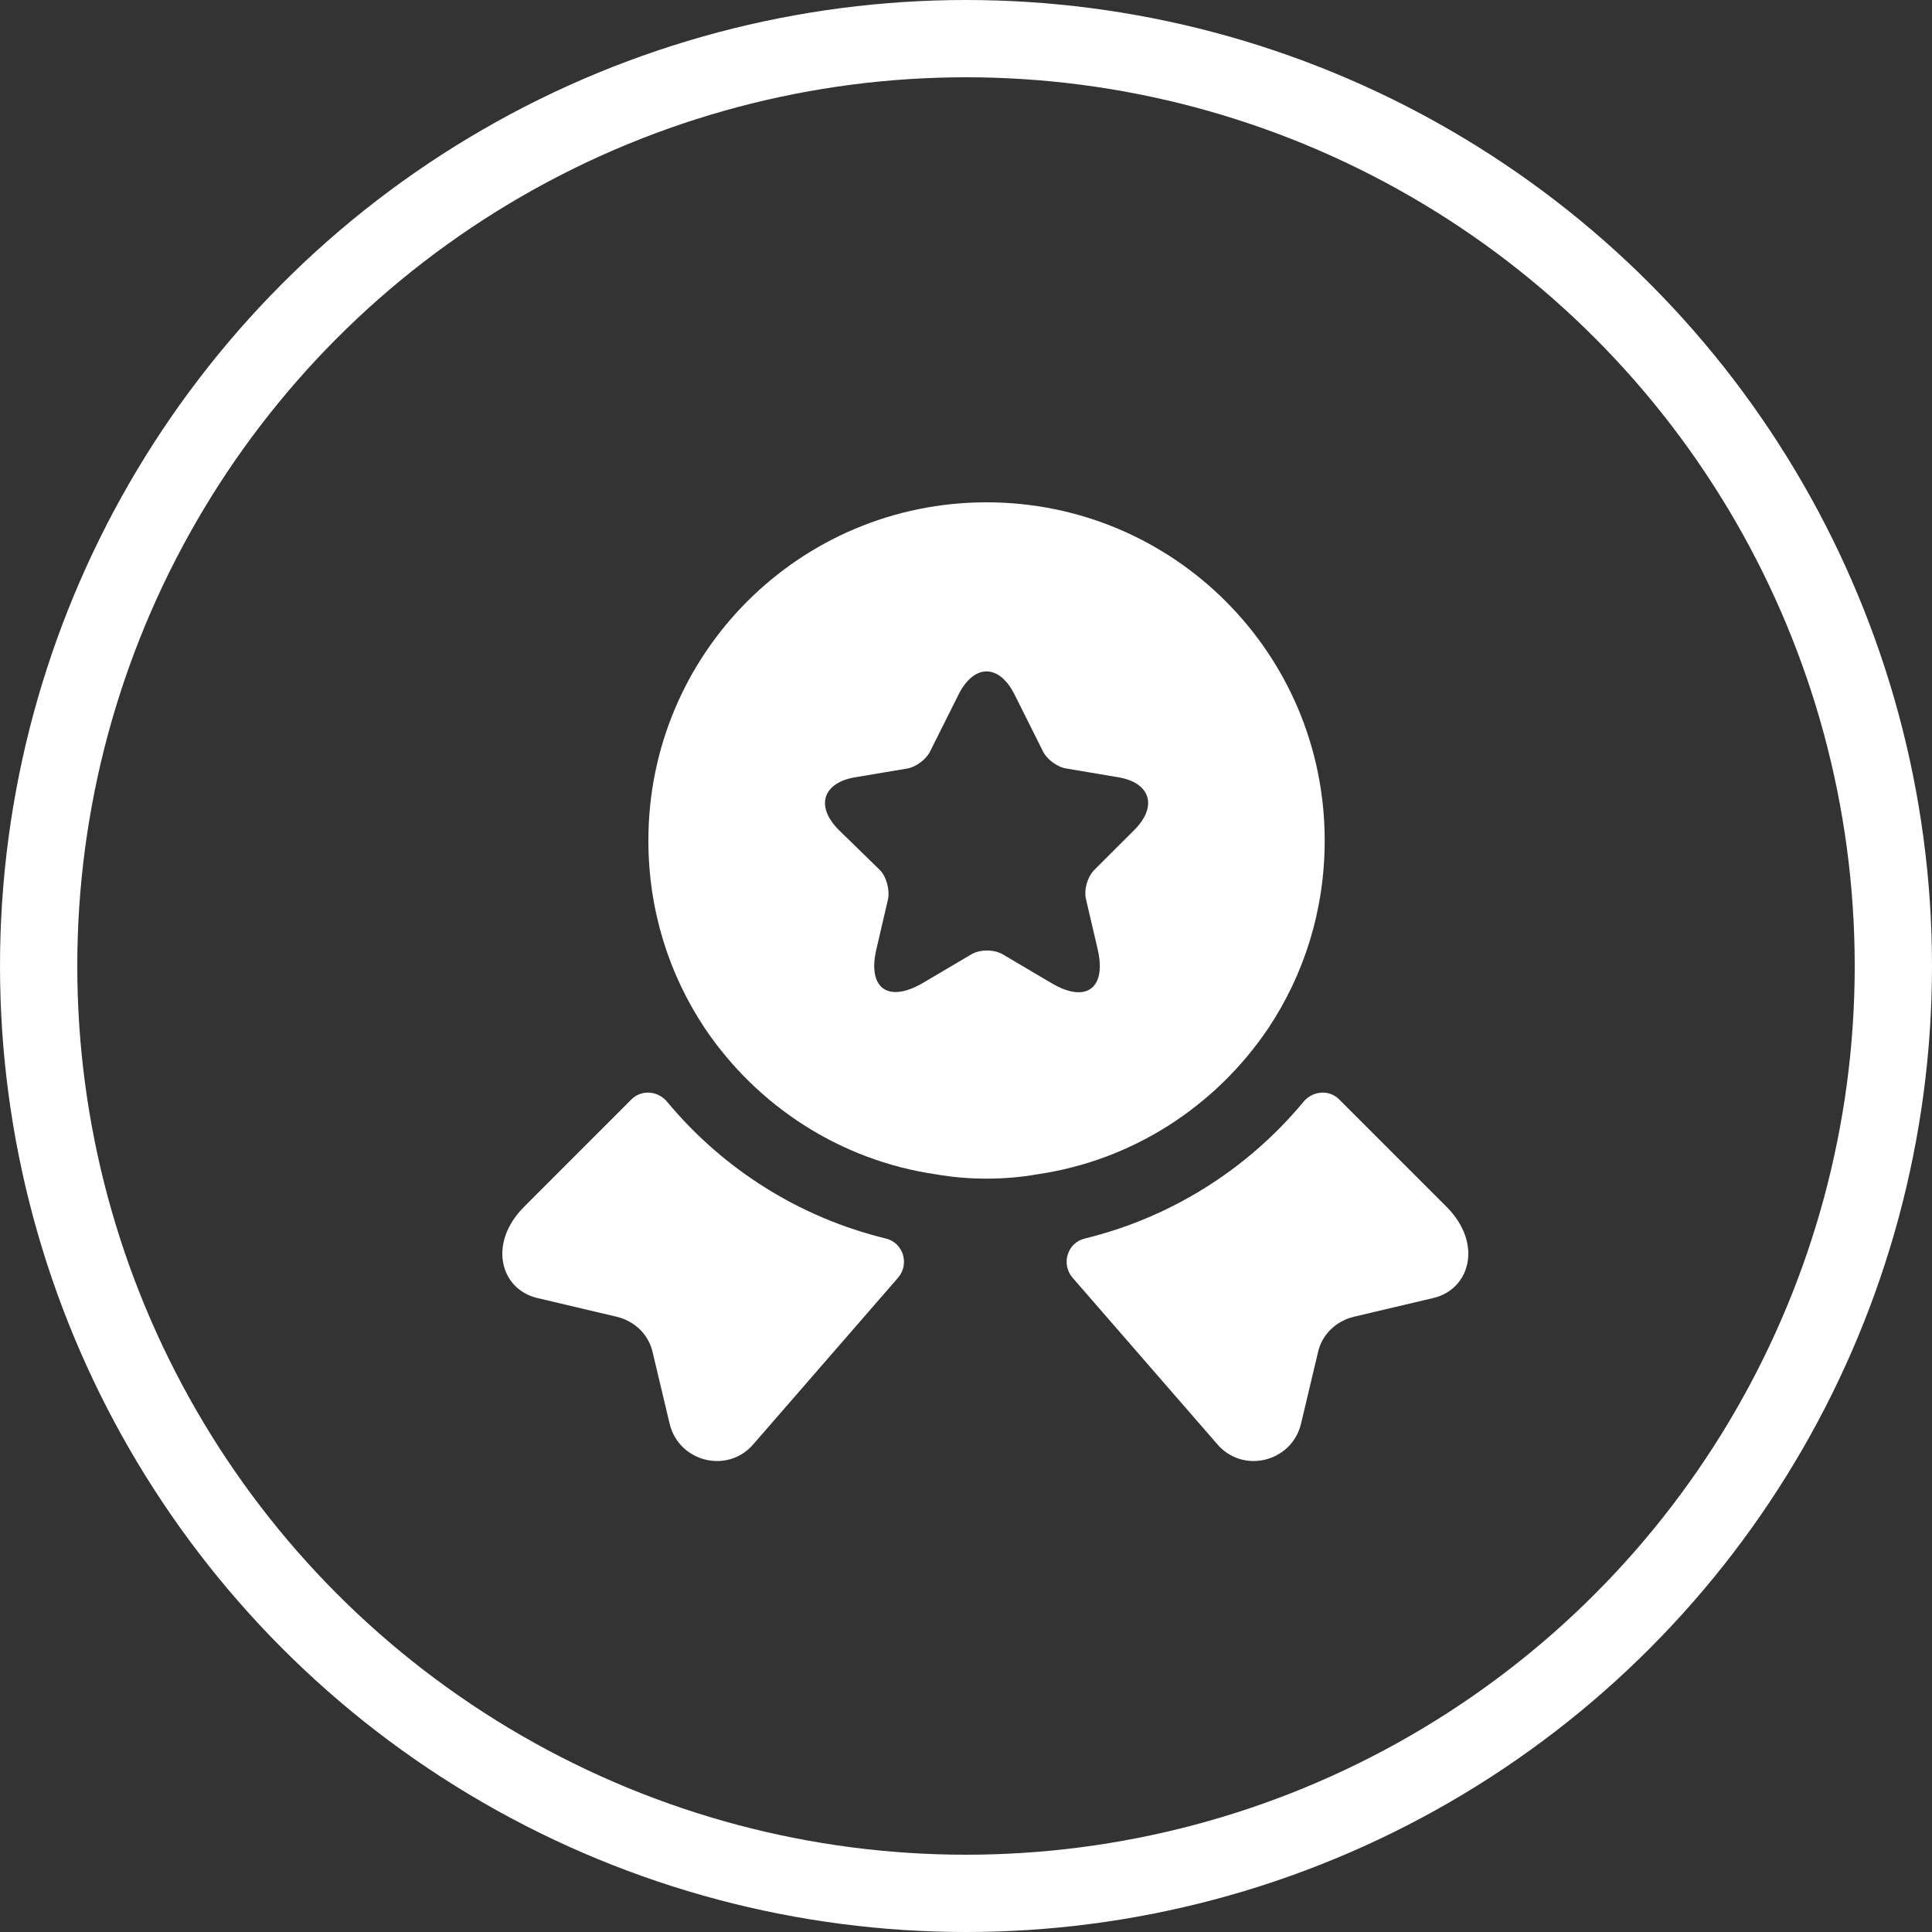 <svg width="50" height="50" viewBox="0 0 50 50" fill="none" xmlns="http://www.w3.org/2000/svg">
<rect x="0" y="0" width="50" height="50" fill="#333333" stroke="none"/>
<circle cx="25" cy="25" r="24" stroke="white" stroke-width="2"/>
<path d="M37.096 33.592L35.033 34.079C34.571 34.192 34.208 34.542 34.108 35.004L33.671 36.842C33.433 37.842 32.158 38.155 31.495 37.367L27.757 33.066C27.457 32.716 27.619 32.166 28.07 32.054C30.282 31.516 32.27 30.278 33.733 28.516C33.971 28.228 34.396 28.191 34.658 28.453L37.434 31.229C38.384 32.179 38.047 33.367 37.096 33.592Z" fill="white"/>
<path d="M13.903 33.592L15.966 34.079C16.429 34.192 16.791 34.542 16.892 35.004L17.329 36.842C17.567 37.842 18.842 38.155 19.505 37.367L23.243 33.066C23.543 32.716 23.38 32.166 22.93 32.054C20.717 31.516 18.729 30.278 17.267 28.516C17.029 28.228 16.604 28.191 16.341 28.453L13.566 31.229C12.616 32.179 12.953 33.367 13.903 33.592Z" fill="white"/>
<path d="M25.532 13C20.694 13 16.78 16.913 16.78 21.752C16.78 23.564 17.318 25.227 18.243 26.615C19.593 28.615 21.731 30.028 24.219 30.391C24.644 30.466 25.082 30.503 25.532 30.503C25.982 30.503 26.42 30.466 26.845 30.391C29.333 30.028 31.471 28.615 32.821 26.615C33.746 25.227 34.283 23.564 34.283 21.752C34.283 16.913 30.37 13 25.532 13ZM29.358 21.477L28.32 22.514C28.145 22.689 28.045 23.027 28.107 23.277L28.407 24.565C28.645 25.577 28.107 25.977 27.207 25.44L25.957 24.702C25.732 24.565 25.357 24.565 25.132 24.702L23.882 25.44C22.981 25.965 22.444 25.577 22.681 24.565L22.981 23.277C23.031 23.039 22.944 22.689 22.769 22.514L21.706 21.477C21.094 20.864 21.294 20.251 22.144 20.114L23.482 19.889C23.707 19.851 23.969 19.651 24.069 19.451L24.807 17.976C25.207 17.176 25.857 17.176 26.257 17.976L26.995 19.451C27.095 19.651 27.357 19.851 27.595 19.889L28.933 20.114C29.77 20.251 29.97 20.864 29.358 21.477Z" fill="white"/>
</svg>
